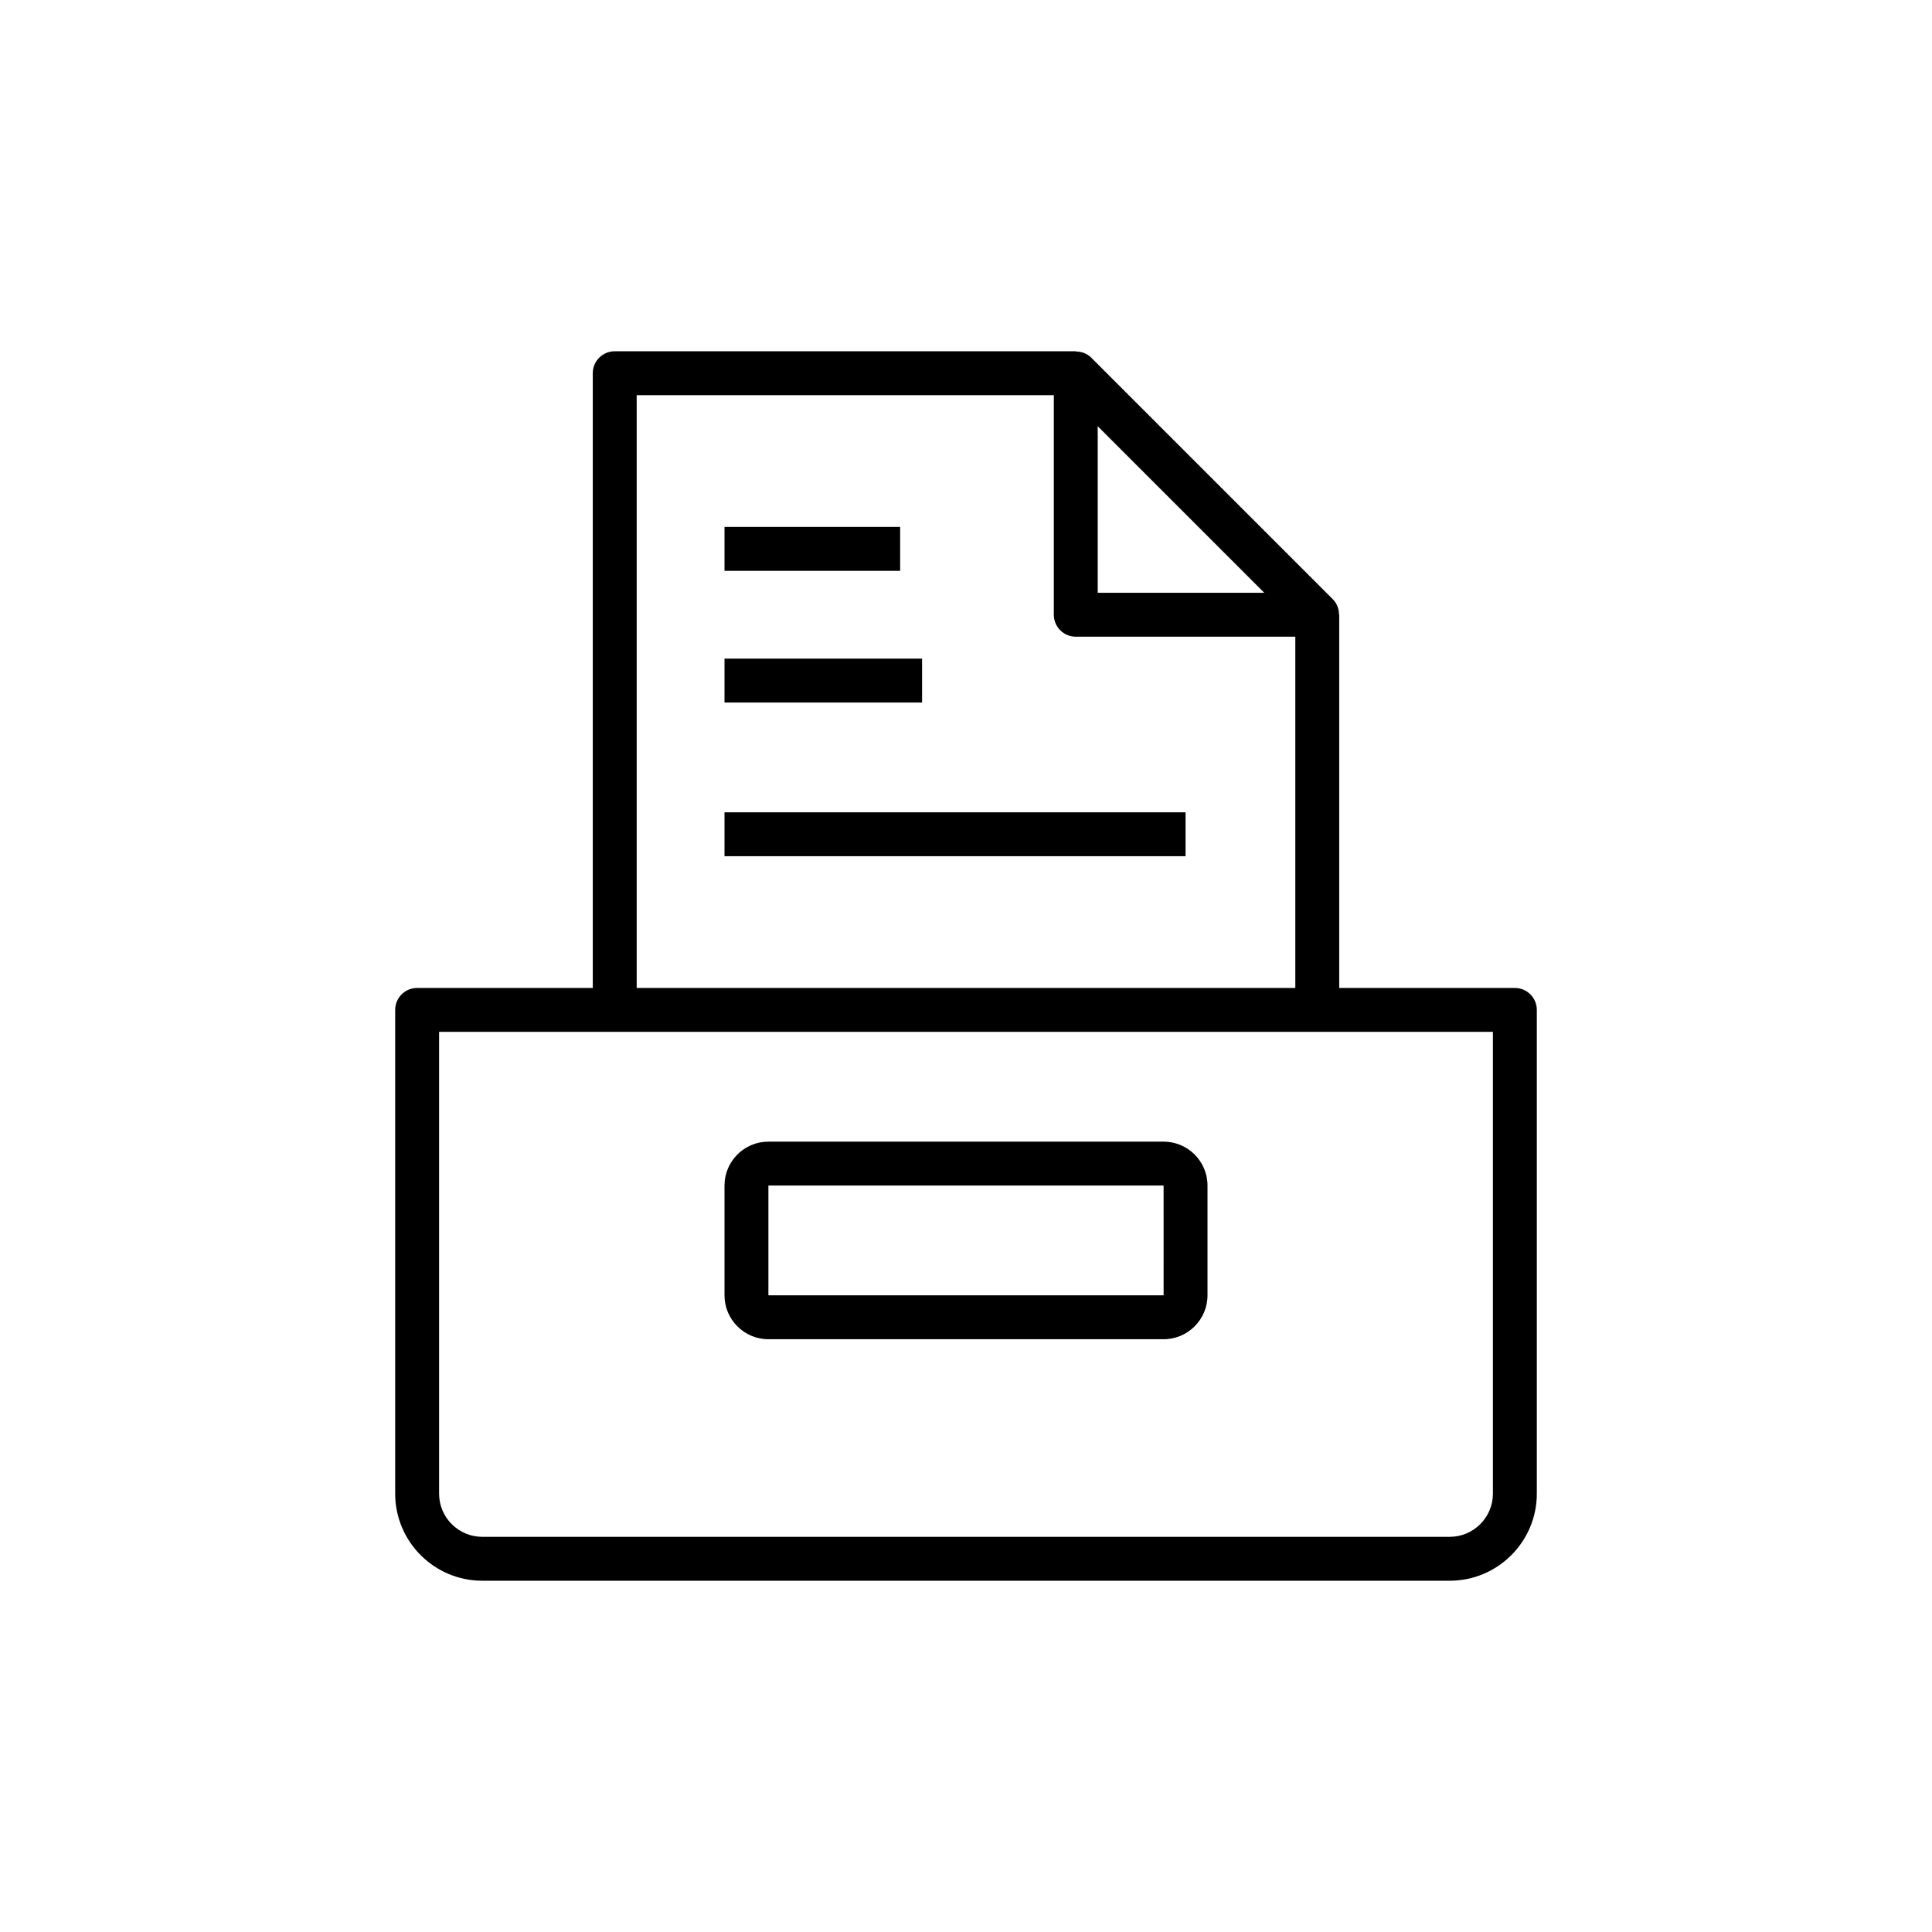 <?xml version="1.0" encoding="UTF-8"?>
<svg xmlns="http://www.w3.org/2000/svg" xmlns:xlink="http://www.w3.org/1999/xlink" width="88px" height="88px" viewBox="0 0 88 88" version="1.1">
  <title>Icon-Architecture-Category/64/Storage_64</title>
  <defs/>
  <g id="Icon-Architecture-Category/64/Storage_64" stroke="none" stroke-width="1" fill="none" fill-rule="evenodd">
    <g id="Icon-Category/64/Storage_64" transform="translate(12, 12)" fill="#000000">
      <path d="M23,42 L41,42 L41.001,47 L23,47 L23,42 Z M23,49 L41,49 C42.103,49 43,48.103 43,47 L43,42 C43,40.897 42.103,40 41,40 L23,40 C21.897,40 21,40.897 21,42 L21,47 C21,48.103 21.897,49 23,49 L23,49 Z M21,27 L42,27 L42,25 L21,25 L21,27 Z M21,14 L29,14 L29,12 L21,12 L21,14 Z M21,20 L30,20 L30,18 L21,18 L21,20 Z M56,56.034 C56,57.118 55.118,58 54.034,58 L9.966,58 C8.882,58 8,57.118 8,56.034 L8,35 L56,35 L56,56.034 Z M17,6 L36,6 L36,16 C36,16.552 36.447,17 37,17 L47,17 L47,33 L17,33 L17,6 Z M38,7.414 L45.586,15 L38,15 L38,7.414 Z M57,33 L49,33 L49,16 L48.991,16 C48.99,15.74 48.898,15.484 48.707,15.293 L37.707,4.293 C37.516,4.102 37.26,4.01 37,4.01 L37,4 L16,4 C15.447,4 15,4.448 15,5 L15,33 L7,33 C6.447,33 6,33.448 6,34 L6,56.034 C6,58.221 7.779,60 9.966,60 L54.034,60 C56.221,60 58,58.221 58,56.034 L58,34 C58,33.448 57.553,33 57,33 L57,33 Z" id="Storage_Category-Icon_64_Squid"/>
    </g>
  </g>
</svg>
